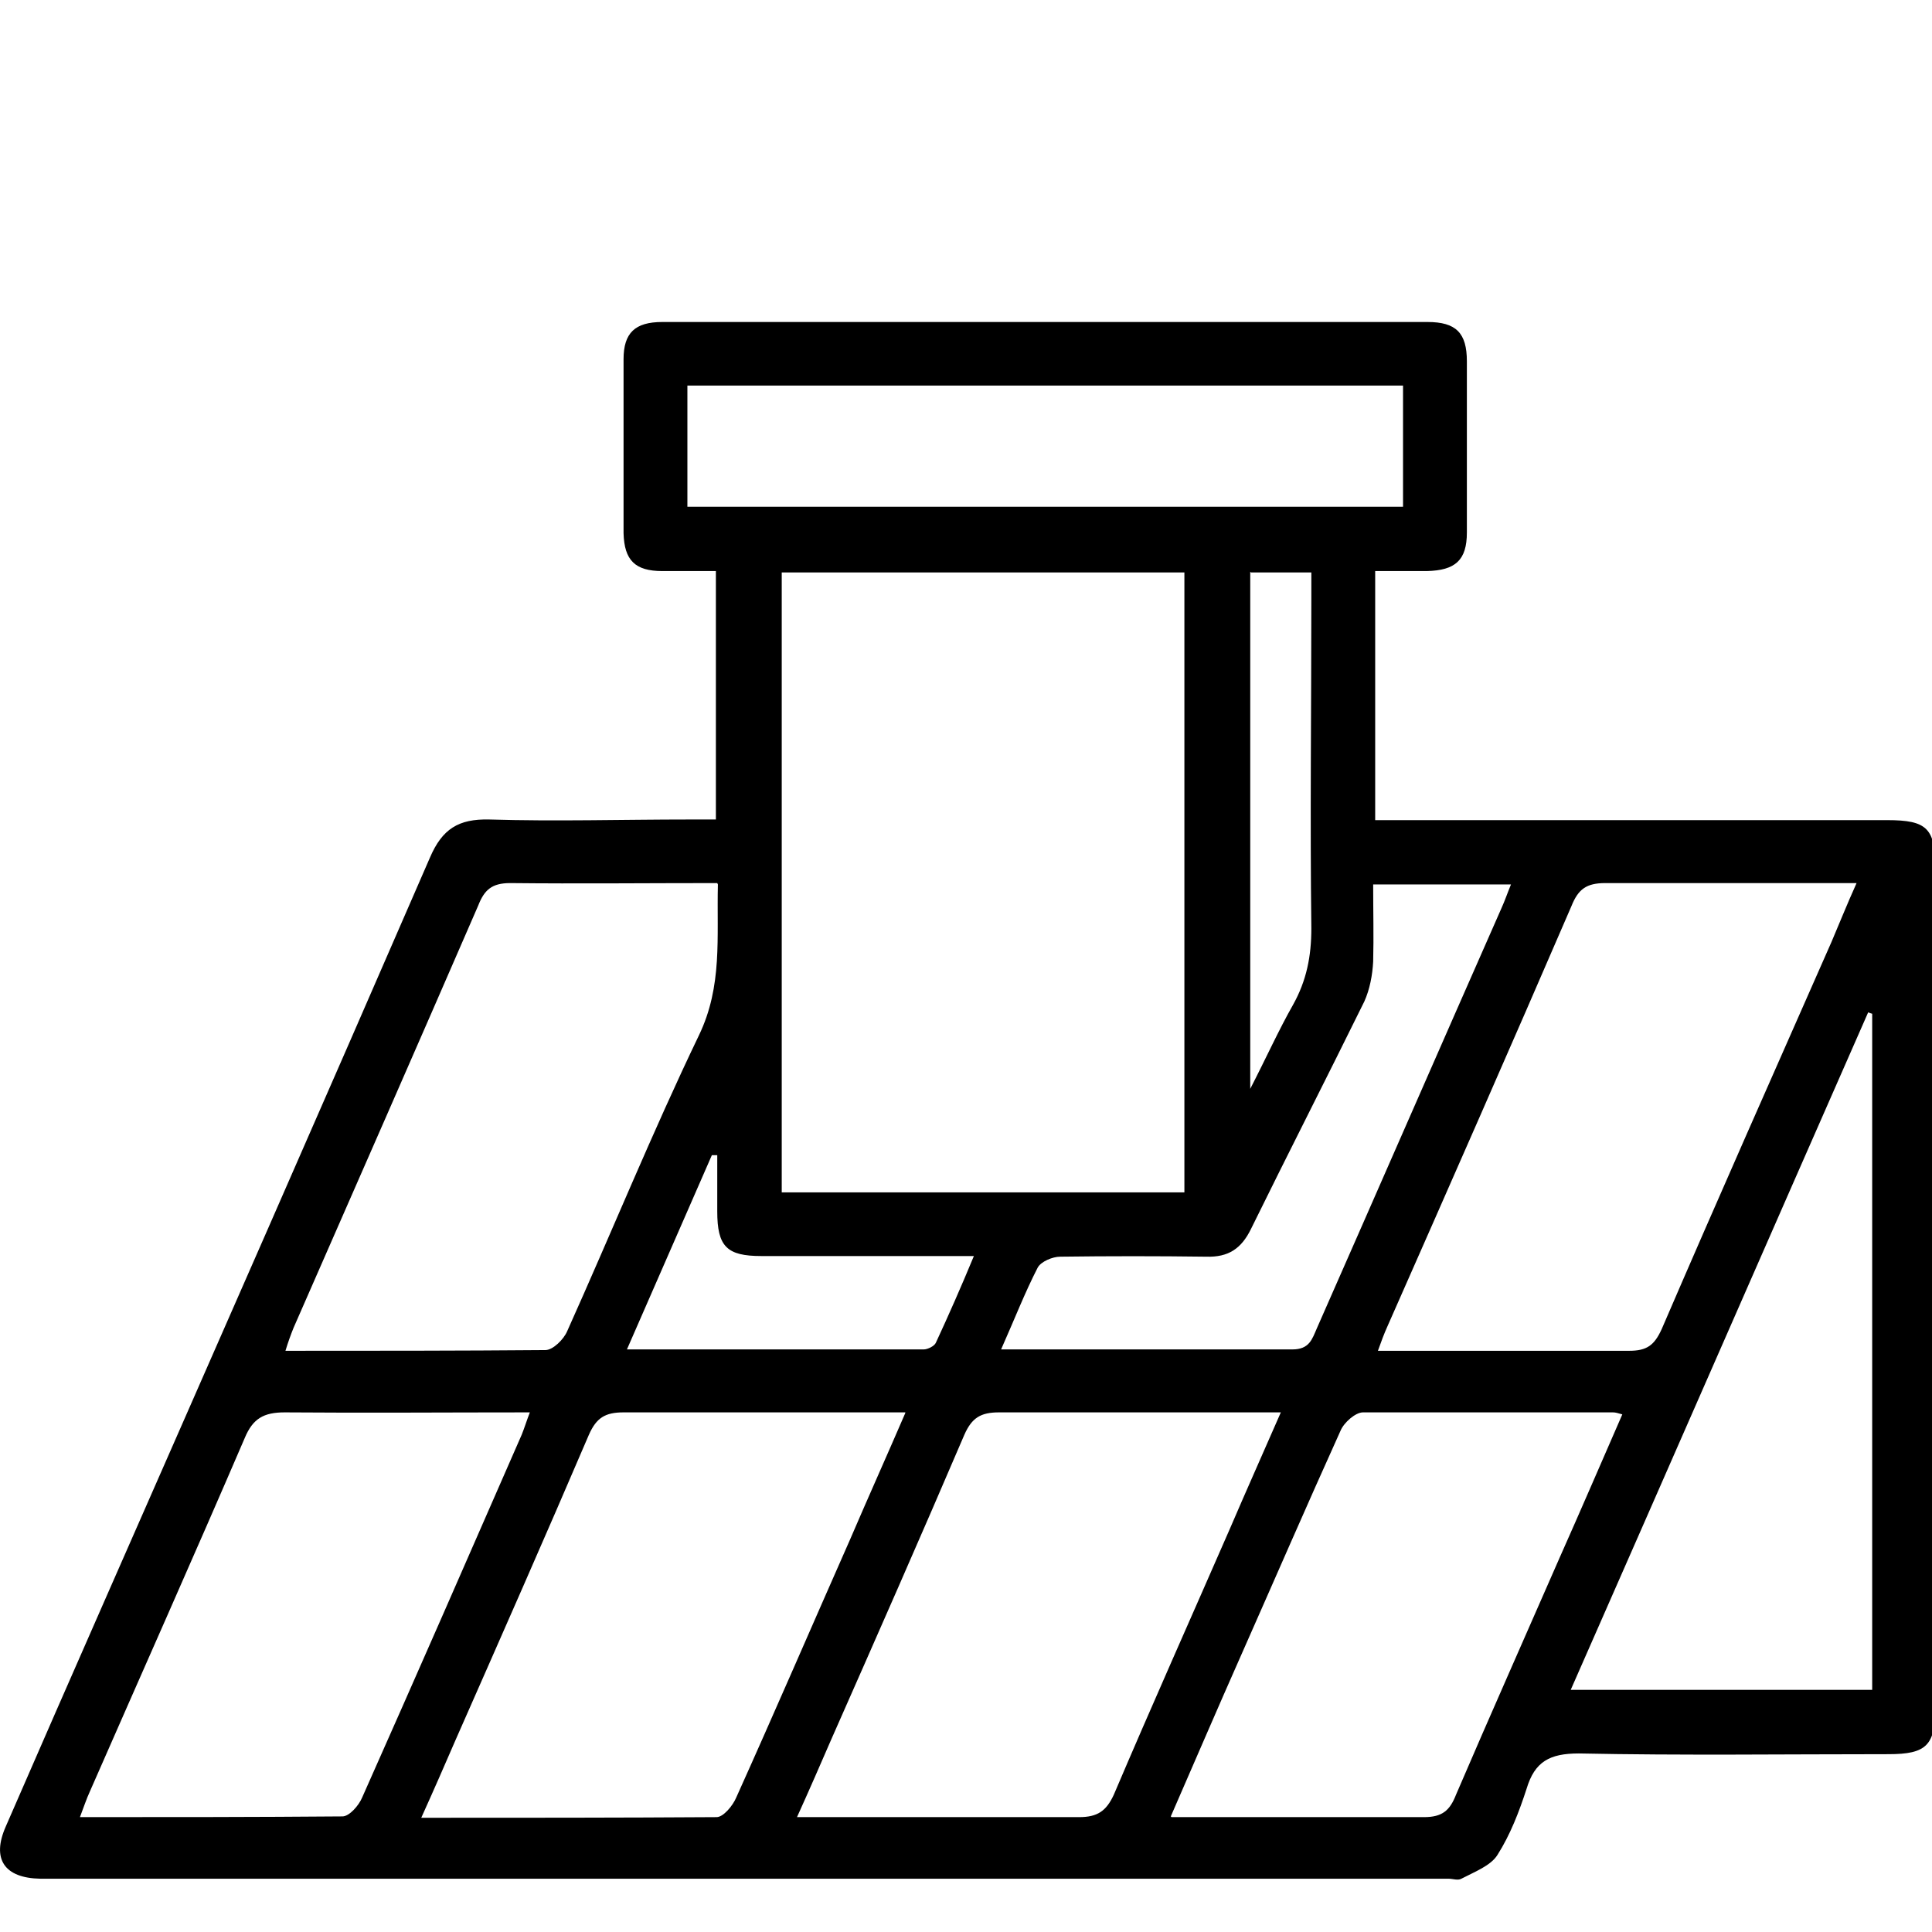 <svg width="24" height="24" viewBox="0 0 24 24" fill="none" xmlns="http://www.w3.org/2000/svg">
<g clip-path="url(#clip0_191_196)">
<path d="M8.893 10.188V7.094C8.665 7.094 8.446 7.094 8.227 7.094C7.889 7.094 7.755 6.96 7.746 6.623C7.746 5.9 7.746 5.186 7.746 4.462C7.746 4.135 7.889 4 8.227 4C11.398 4 14.57 4 17.733 4C18.087 4 18.222 4.135 18.222 4.488C18.222 5.194 18.222 5.909 18.222 6.615C18.222 6.96 18.078 7.086 17.724 7.094C17.522 7.094 17.319 7.094 17.083 7.094V10.188C17.201 10.188 17.311 10.188 17.429 10.188C19.436 10.188 21.435 10.188 23.443 10.188C23.94 10.188 24.042 10.289 24.042 10.793C24.042 14.266 24.042 17.738 24.042 21.202C24.042 21.682 23.932 21.791 23.46 21.791C22.177 21.791 20.895 21.808 19.613 21.782C19.251 21.782 19.065 21.883 18.964 22.22C18.871 22.506 18.762 22.791 18.601 23.044C18.517 23.178 18.314 23.254 18.154 23.338C18.112 23.363 18.045 23.338 17.994 23.338C12.208 23.338 6.413 23.338 0.627 23.338C0.585 23.338 0.543 23.338 0.501 23.338C0.054 23.33 -0.106 23.094 0.071 22.691C0.484 21.741 0.897 20.799 1.311 19.857C2.66 16.788 4.01 13.719 5.342 10.651C5.494 10.297 5.697 10.171 6.076 10.18C6.903 10.205 7.738 10.18 8.564 10.18C8.665 10.18 8.775 10.18 8.893 10.18V10.188ZM14.713 7.111H9.711V14.812H14.713V7.111ZM23.055 10.97C21.983 10.97 20.963 10.97 19.942 10.97C19.706 10.97 19.605 11.046 19.521 11.256C18.77 12.996 18.003 14.737 17.235 16.477C17.193 16.57 17.159 16.662 17.117 16.78C18.197 16.78 19.217 16.78 20.238 16.78C20.457 16.78 20.55 16.713 20.642 16.511C21.334 14.905 22.043 13.307 22.751 11.702C22.852 11.466 22.945 11.231 23.063 10.97H23.055ZM8.91 10.97C8.033 10.97 7.189 10.979 6.338 10.97C6.11 10.97 6.017 11.054 5.941 11.248C5.182 12.996 4.414 14.745 3.647 16.494C3.613 16.578 3.579 16.671 3.546 16.78C4.642 16.78 5.713 16.78 6.776 16.771C6.869 16.771 7.004 16.637 7.046 16.536C7.594 15.317 8.1 14.073 8.682 12.862C8.978 12.248 8.902 11.643 8.918 10.987L8.91 10.97ZM11.246 17.545C10.049 17.545 8.902 17.545 7.746 17.545C7.518 17.545 7.409 17.612 7.316 17.822C6.776 19.084 6.219 20.345 5.663 21.606C5.528 21.917 5.393 22.228 5.233 22.581C6.489 22.581 7.695 22.581 8.902 22.573C8.986 22.573 9.104 22.43 9.146 22.329C9.627 21.261 10.091 20.185 10.563 19.117C10.783 18.604 11.01 18.1 11.246 17.553V17.545ZM9.897 22.573H10.234C11.289 22.573 12.351 22.573 13.406 22.573C13.633 22.573 13.743 22.497 13.836 22.295C14.308 21.186 14.797 20.093 15.278 18.991C15.48 18.52 15.691 18.049 15.911 17.545C14.713 17.545 13.557 17.545 12.41 17.545C12.183 17.545 12.073 17.612 11.98 17.822C11.44 19.084 10.884 20.345 10.327 21.606C10.192 21.917 10.057 22.228 9.897 22.581V22.573ZM14.553 22.573C15.649 22.573 16.67 22.573 17.69 22.573C17.918 22.573 18.011 22.489 18.087 22.295C18.509 21.312 18.947 20.328 19.377 19.344C19.639 18.756 19.892 18.167 20.153 17.57C20.094 17.553 20.069 17.545 20.035 17.545C18.998 17.545 17.969 17.545 16.931 17.545C16.838 17.545 16.695 17.671 16.653 17.772C16.231 18.705 15.826 19.639 15.413 20.572C15.126 21.219 14.848 21.867 14.544 22.564L14.553 22.573ZM0.99 22.573C2.103 22.573 3.175 22.573 4.254 22.564C4.339 22.564 4.457 22.43 4.499 22.329C5.165 20.832 5.823 19.327 6.481 17.822C6.515 17.738 6.54 17.654 6.582 17.545C5.545 17.545 4.541 17.553 3.537 17.545C3.276 17.545 3.141 17.621 3.04 17.864C2.407 19.336 1.758 20.79 1.117 22.253C1.074 22.346 1.041 22.447 0.99 22.581V22.573ZM23.257 12.593C23.257 12.593 23.223 12.584 23.207 12.576C21.975 15.376 20.752 18.176 19.512 20.992H23.257V12.584V12.593ZM8.539 6.295H17.429V4.79H8.539V6.295ZM12.444 16.763C13.684 16.763 14.873 16.763 16.054 16.763C16.265 16.763 16.299 16.637 16.358 16.502C17.125 14.762 17.884 13.022 18.652 11.281C18.694 11.189 18.728 11.088 18.77 10.987H17.058C17.058 11.323 17.066 11.634 17.058 11.945C17.049 12.114 17.016 12.29 16.948 12.441C16.484 13.383 16.003 14.325 15.54 15.267C15.421 15.51 15.261 15.62 14.983 15.611C14.376 15.603 13.777 15.603 13.169 15.611C13.077 15.611 12.933 15.67 12.891 15.746C12.731 16.057 12.604 16.385 12.436 16.763H12.444ZM7.788 16.763C9.053 16.763 10.26 16.763 11.474 16.763C11.525 16.763 11.609 16.721 11.626 16.679C11.786 16.334 11.938 15.989 12.098 15.603C11.179 15.603 10.319 15.603 9.458 15.603C9.028 15.603 8.91 15.485 8.91 15.048C8.91 14.812 8.91 14.585 8.91 14.35C8.885 14.35 8.868 14.35 8.843 14.35C8.497 15.14 8.151 15.931 7.788 16.763ZM15.531 7.102V13.526C15.734 13.131 15.885 12.795 16.062 12.483C16.231 12.181 16.29 11.878 16.29 11.533C16.273 10.171 16.29 8.809 16.29 7.447C16.29 7.338 16.29 7.22 16.29 7.111H15.54L15.531 7.102Z" fill="black"/>
</g>
<defs>
<clipPath id="clip0_191_196">
<rect width="24" height="24" fill="white"/>
</clipPath>
</defs>
</svg>
